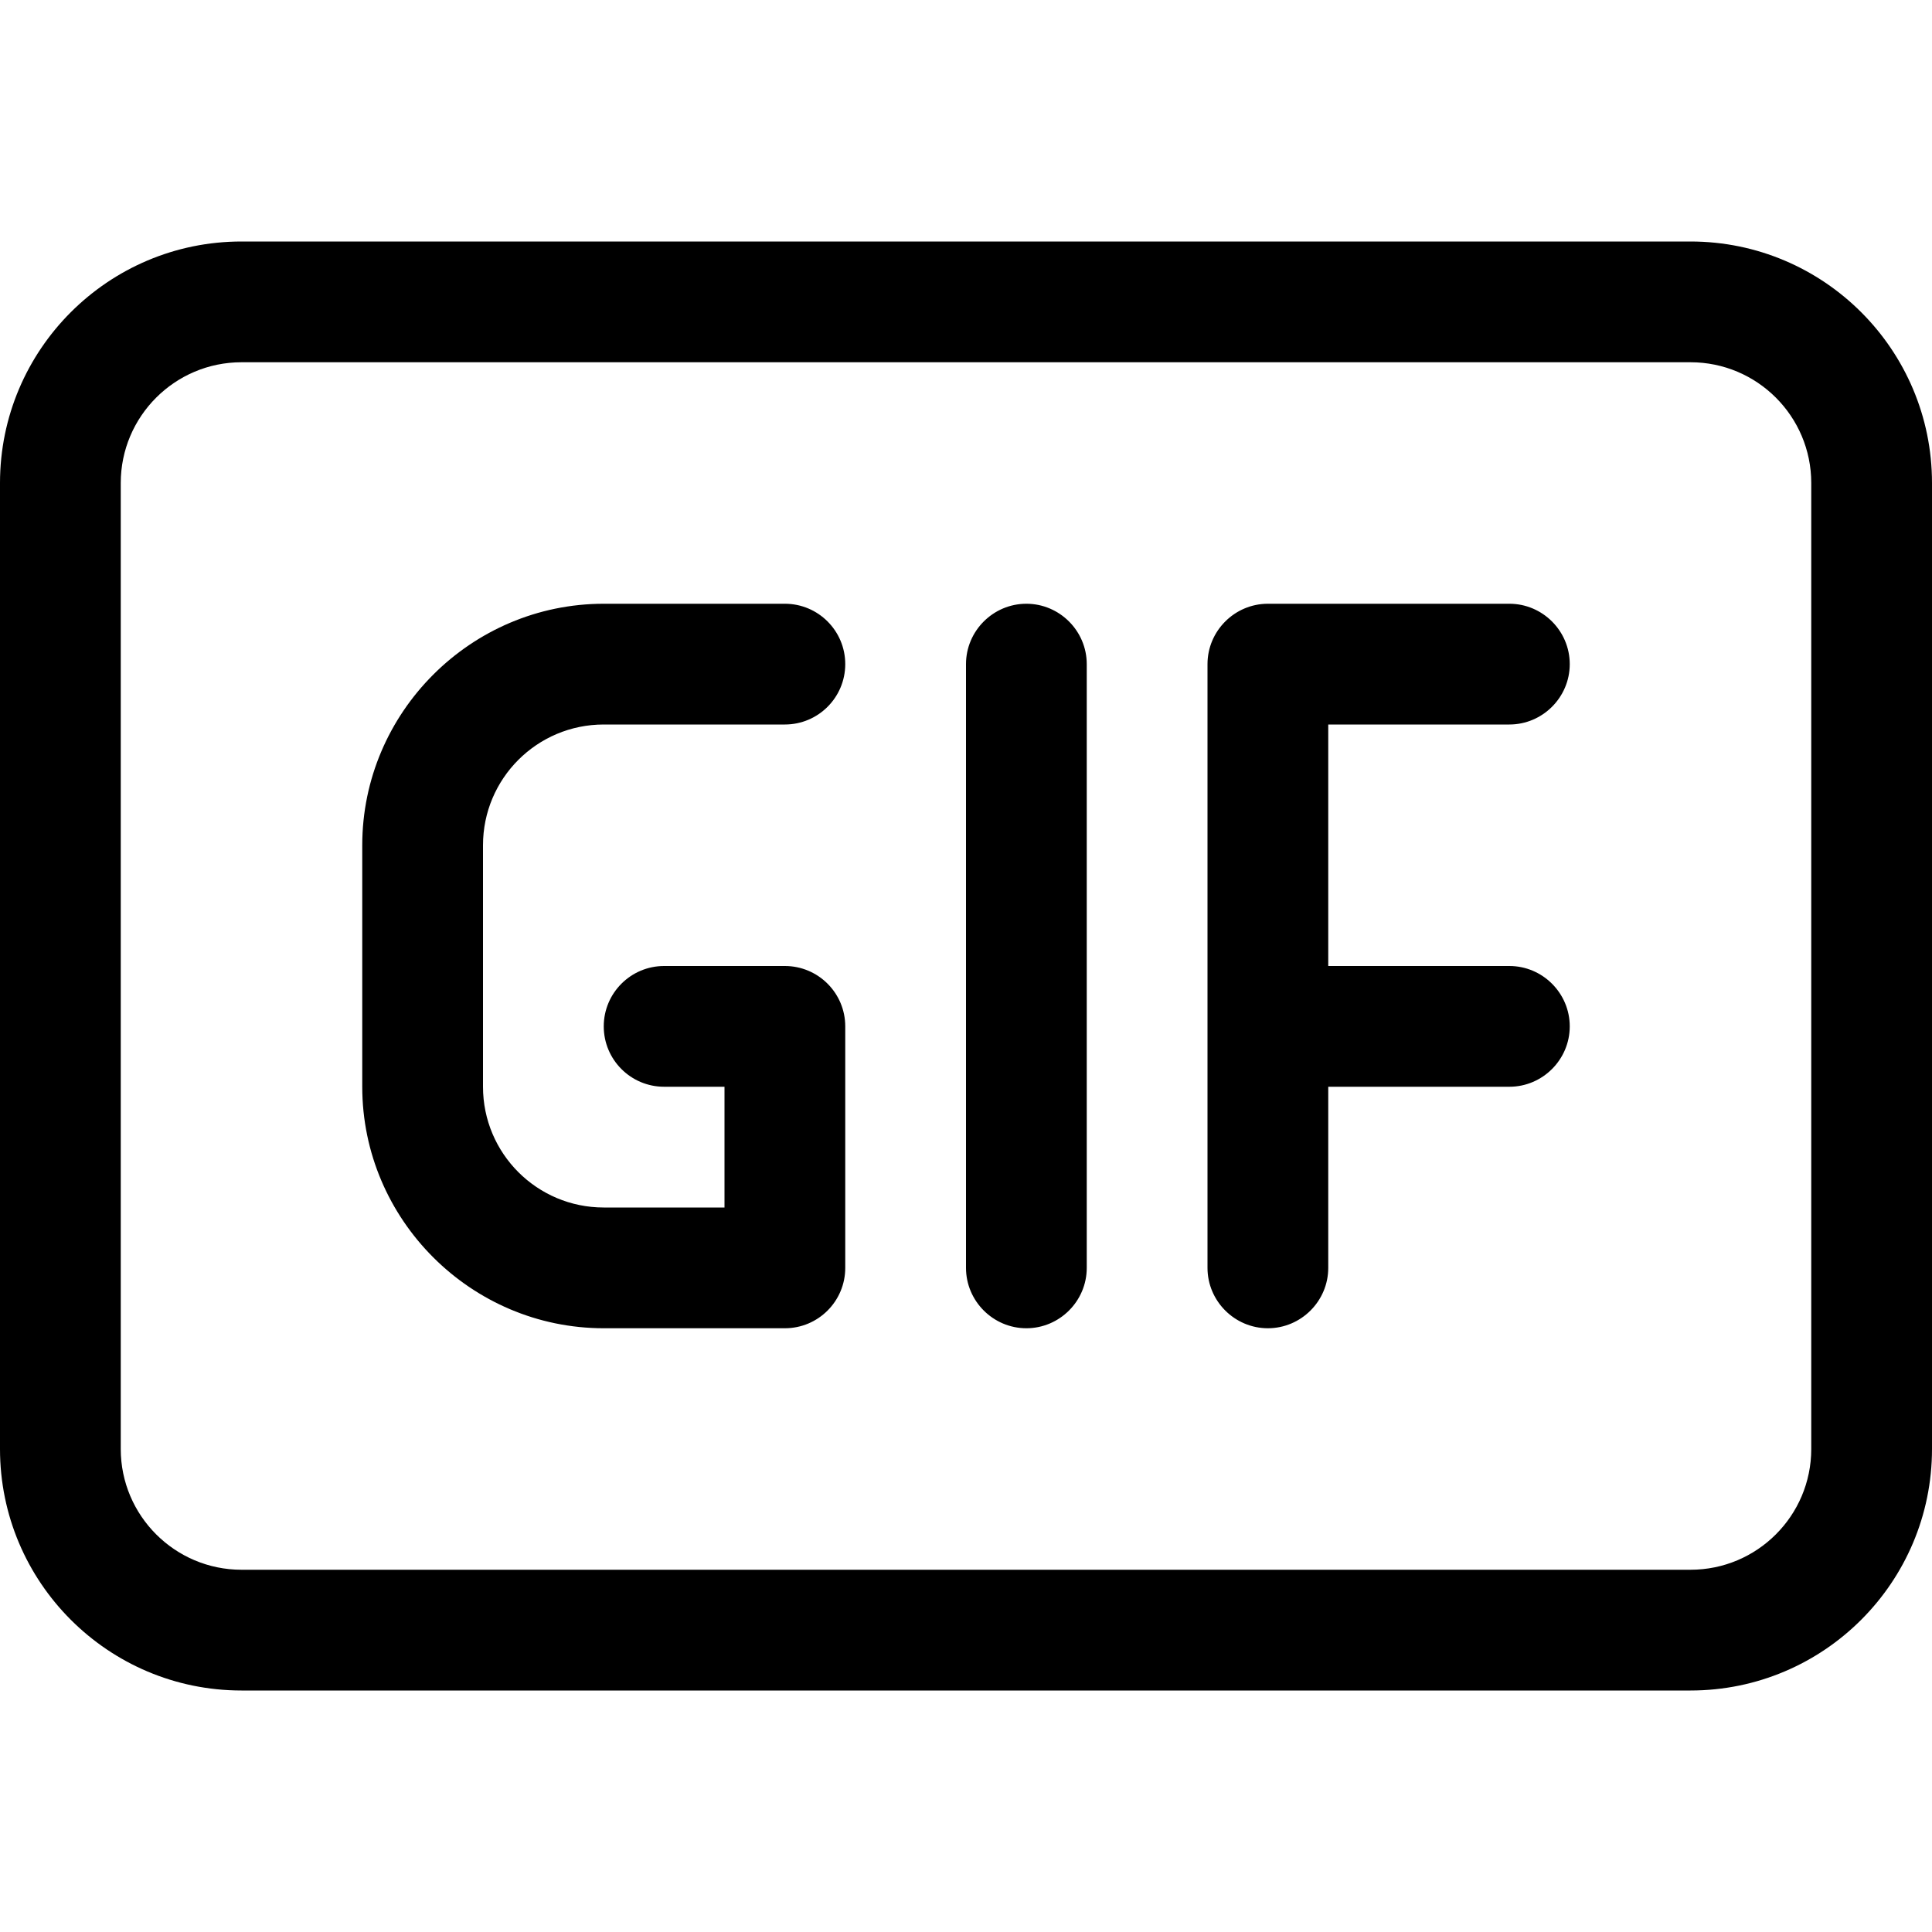 <svg width="16" height="16" viewBox="0 0 16 16" xmlns="http://www.w3.org/2000/svg"><title>chat/gif_16</title><path d="M14 2c1.104 0 2 .896 2 2l0 8c0 1.104-.896 2-2 2L2 14c-1.104 0-2-.896-2-2l0-8c0-1.104.896-2 2-2l12 0zm1 10l0-8c0-.552-.448-1-1-1L2 3c-.551 0-1 .448-1 1l0 8c0 .552.449 1 1 1l12 0c.552 0 1-.448 1-1zM5 6c-.552 0-1 .447-1 1l0 2c0 .553.448 1 1 1l1 0 0-1-.5 0c-.276 0-.5-.224-.5-.5 0-.276.224-.5.5-.5L6 8l.5 0c.276 0 .5.224.5.5l0 2c0 .276-.224.5-.5.5L5 11c-1.1 0-2-.9-2-2l0-2c0-1.1.9-2 2-2l1.5 0c.276 0 .5.224.5.5 0 .276-.224.5-.5.5L5 6zm3.5-1c.275 0 .5.225.5.5l0 5c0 .275-.225.5-.5.5-.275 0-.5-.225-.5-.5l0-5c0-.275.225-.5.5-.5zm4 1L11 6l0 2 1.5 0c.275 0 .5.225.5.5 0 .275-.225.5-.5.5L11 9l0 1.5c0 .275-.225.5-.5.5-.275 0-.5-.225-.5-.5l0-5c0-.275.225-.5.5-.5l2 0c.275 0 .5.225.5.5 0 .275-.225.5-.5.5z" fill="#000" fill-rule="evenodd"/></svg>